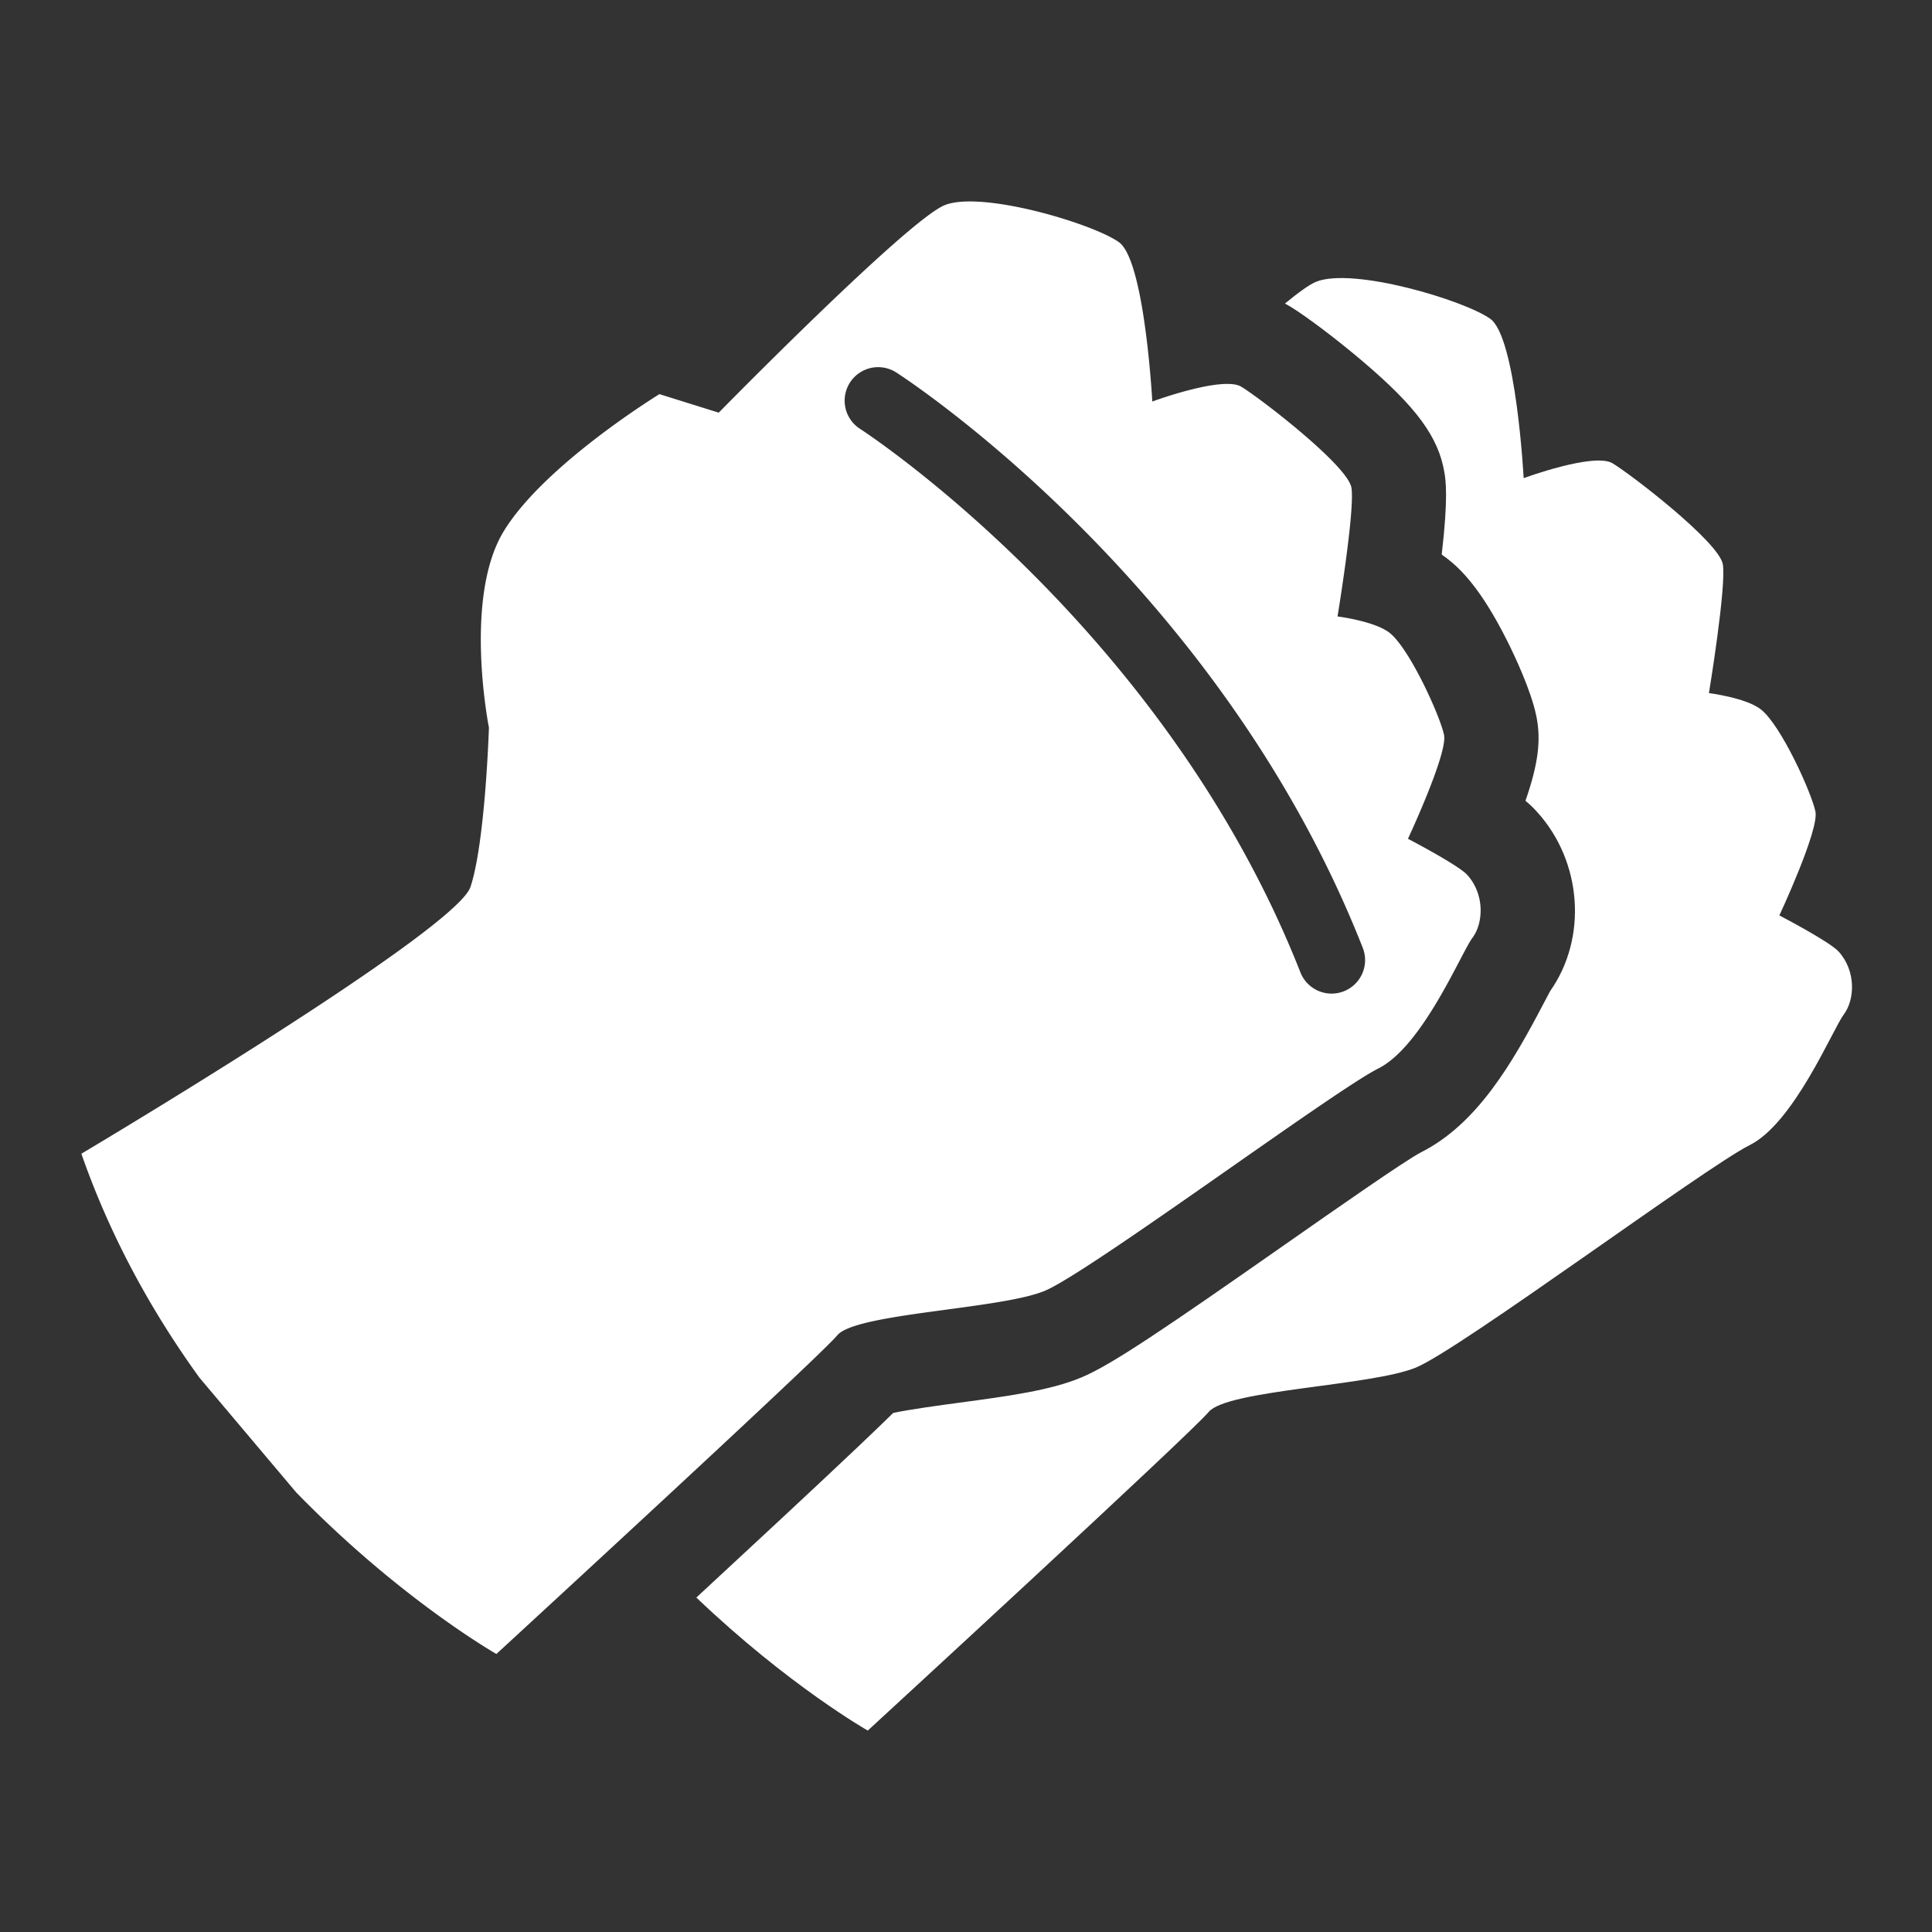 <?xml version="1.0" encoding="UTF-8" standalone="no"?>
<!-- Created with Inkscape (http://www.inkscape.org/) -->

<svg
   width="256"
   height="256"
   viewBox="0 0 64 64"
   version="1.1"
   id="svg1"
   inkscape:version="1.4 (86a8ad7, 2024-10-11)"
   sodipodi:docname="TwoHands.svg"
   xmlns:inkscape="http://www.inkscape.org/namespaces/inkscape"
   xmlns:sodipodi="http://sodipodi.sourceforge.net/DTD/sodipodi-0.dtd"
   xmlns="http://www.w3.org/2000/svg"
   xmlns:svg="http://www.w3.org/2000/svg">
  <rect x="0" y="0" width="64" height="64" fill="#333333" stroke="none"/>
  <sodipodi:namedview
     id="namedview1"
     pagecolor="#505050"
     bordercolor="#eeeeee"
     borderopacity="1"
     inkscape:showpageshadow="0"
     inkscape:pageopacity="0"
     inkscape:pagecheckerboard="0"
     inkscape:deskcolor="#505050"
     inkscape:document-units="px"
     showgrid="true"
     inkscape:zoom="2.2511407"
     inkscape:cx="144.59336"
     inkscape:cy="134.37632"
     inkscape:window-width="1920"
     inkscape:window-height="1017"
     inkscape:window-x="-8"
     inkscape:window-y="-8"
     inkscape:window-maximized="1"
     inkscape:current-layer="layer1">
    <inkscape:grid
       id="grid1"
       units="px"
       originx="0"
       originy="0"
       spacingx="2"
       spacingy="2"
       empcolor="#0099e5"
       empopacity="0.302"
       color="#0099e5"
       opacity="0.149"
       empspacing="4"
       enabled="true"
       visible="true"
       dotted="false" />
  </sodipodi:namedview>
  <defs
     id="defs1">
    <clipPath
       clipPathUnits="userSpaceOnUse"
       id="clipPath34">
      <path
         d="M 0,600 H 600 V 0 H 0 Z"
         transform="translate(-561.689,-285.54)"
         id="path34" />
    </clipPath>
    <clipPath
       clipPathUnits="userSpaceOnUse"
       id="clipPath36">
      <path
         d="M 0,600 H 600 V 0 H 0 Z"
         transform="translate(-354.679,-478.48)"
         id="path36" />
    </clipPath>
    <clipPath
       clipPathUnits="userSpaceOnUse"
       id="clipPath38">
      <path
         d="M 0,600 H 600 V 0 H 0 Z"
         transform="translate(-450.979,-308.381)"
         id="path38" />
    </clipPath>
    <clipPath
       clipPathUnits="userSpaceOnUse"
       id="clipPath40">
      <path
         d="M 0,600 H 600 V 0 H 0 Z"
         transform="translate(-273.637,-468.71)"
         id="path40" />
    </clipPath>
  </defs>
  <g
     inkscape:label="Layer 1"
     inkscape:groupmode="layer"
     id="layer1">
    <path
       id="path33"
       d="m 0,0 c -3.311,-4.43 -14.811,-32.35 -28.08,-38.98 -13.28,-6.639 -86.26,-60.83 -99.53,-66.35 -13.27,-5.529 -56.4,-6.65 -61.92,-13.279 -5.531,-6.63 -101.741,-95.09 -101.741,-95.09 0,0 -23.569,13.38 -51.159,39.699 17.39,16.091 36.47,33.83 48.71,45.44 4.74,4.5 7.89,7.54 10.03,9.651 4.99,1.069 13.93,2.279 19.72,3.059 14.56,1.96 27.14,3.651 36.409,7.52 9.061,3.761 25.441,14.95 60.671,39.591 15.1,10.559 35.78,25.019 40.66,27.58 16.72,8.389 27.24,26.489 36.58,44.319 0.68,1.3 1.57,3.01 2.04,3.851 11.13,15.8 9.56,38.54 -3.85,53.38 -0.351,0.389 -0.77,0.849 -1.33,1.41 -0.57,0.559 -1.28,1.22 -2.2,1.979 3.84,11.05 4.679,18.151 3.27,25.14 -1.56,7.79 -6.62,18.4 -8.73,22.601 -7.84,15.66 -13.97,21.509 -17.89,24.549 -0.54,0.42 -1.09,0.821 -1.65,1.201 2.02,17.219 1.179,22.269 0.8,24.54 -1.78,10.549 -8.35,19.49 -24.27,33.03 -7.7,6.559 -17.04,13.619 -21.78,16.47 -0.5,0.299 -1.01,0.589 -1.531,0.87 4.111,3.37 7.381,5.729 9.301,6.5 11.06,4.429 44.24,-5.531 51.98,-11.061 7.74,-5.529 9.96,-47.55 9.96,-47.55 0,0 21,7.75 26.54,4.43 5.52,-3.319 31.78,-23.51 32.9,-30.14 1.1,-6.639 -4.15,-38.44 -4.15,-38.44 0,0 10.99,-1.369 15.469,-4.84 C -18.74,86.42 -9.561,66.07 -8.45,60.54 -7.34,55 -19.22,29.57 -19.22,29.57 c 0,0 15.01,-7.82 17.68,-10.78 C 3.72,12.99 3.32,4.431 0,0"
       style="fill:#ffffff;fill-opacity:1;fill-rule:nonzero;stroke:none"
       transform="matrix(0.111,0,0,-0.111,61.077,33.607)"
       clip-path="url(#clipPath34)" />
    <path
       id="path35"
       d="M 0,0 C 0.54,-5.87 0.76,-10.03 0.76,-10.03 H 0.77 C 0.77,-10.03 0.55,-5.87 0,0"
       style="fill:#ffffff;fill-opacity:1;fill-rule:nonzero;stroke:none"
       transform="matrix(0.111,0,0,-0.111,38.075,12.169)"
       clip-path="url(#clipPath36)" />
    <path
       id="path37"
       clip-path="url(#clipPath38)"
       style="fill:#ffffff;fill-opacity:1;fill-rule:nonzero;stroke:none"
       d="M -149.951 219.78 C -152.971 219.78 -155.55 219.45 -157.47 218.681 C -168.521 214.261 -224.921 156.749 -224.921 156.749 L -242.618 162.277 C -242.618 162.277 -276.908 141.281 -289.068 121.382 C -301.228 101.472 -293.498 62.75 -293.498 62.75 C -293.498 62.75 -294.589 28.478 -299.009 15.209 C -303.449 1.938 -415.13 -64.411 -415.13 -64.411 C -406.24 -89.911 -393.651 -112.221 -379.881 -131.261 L -351.04 -165.459 C -319.94 -197.42 -291.27 -213.702 -291.27 -213.702 C -291.27 -213.702 -272.221 -196.182 -250.581 -176.142 C -233.341 -160.182 -214.471 -142.631 -202.281 -131.08 C -195.391 -124.551 -190.641 -119.93 -189.541 -118.6 C -184.011 -111.97 -140.878 -110.849 -127.618 -105.328 C -114.349 -99.809 -41.361 -45.61 -28.091 -38.98 C -14.821 -32.341 -3.321 -4.431 -0.001 -6.8906387e-05 C 3.319 4.43 3.711 13 -1.539 18.8 C -4.209 21.76 -19.231 29.58 -19.231 29.58 C -19.231 29.58 -7.34 55.009 -8.46 60.539 C -9.561 66.068 -18.752 86.42 -24.773 91.09 C -29.262 94.56 -40.25 95.928 -40.25 95.928 C -40.25 95.928 -34.991 127.729 -36.102 134.359 C -37.221 141 -63.469 161.19 -68.999 164.501 C -69.969 165.091 -71.43 165.327 -73.17 165.327 C -76.34 165.327 -80.449 164.531 -84.27 163.552 C -90.249 162.031 -95.529 160.071 -95.529 160.071 C -95.529 160.071 -95.748 164.228 -96.298 170.099 C -96.668 174.118 -97.192 178.94 -97.902 183.78 C -97.952 184.16 -98.009 184.551 -98.069 184.931 C -98.169 185.631 -98.279 186.327 -98.399 187.027 C -98.509 187.727 -98.629 188.43 -98.759 189.119 C -98.879 189.81 -99.001 190.49 -99.141 191.171 C -99.201 191.501 -99.27 191.839 -99.339 192.169 C -99.469 192.839 -99.611 193.502 -99.761 194.142 C -99.901 194.792 -100.05 195.42 -100.2 196.04 C -101.58 201.63 -103.312 206.068 -105.491 207.629 C -111.891 212.198 -135.651 219.78 -149.951 219.78 z M -175.575 170.17 A 10 10 0 0 0 -171.941 168.746 C -171.941 168.746 -76.268 107.728 -32.718 -2.962 A 10 10 0 0 0 -38.361 -15.93 A 10 10 0 0 0 -51.329 -10.283 C -92.133 93.427 -182.743 151.915 -182.743 151.915 A 10 10 0 0 0 -185.757 165.731 A 10 10 0 0 0 -175.575 170.17 z "
       transform="matrix(0.111,0,0,-0.111,48.775,31.069)" />
  </g>
</svg>

